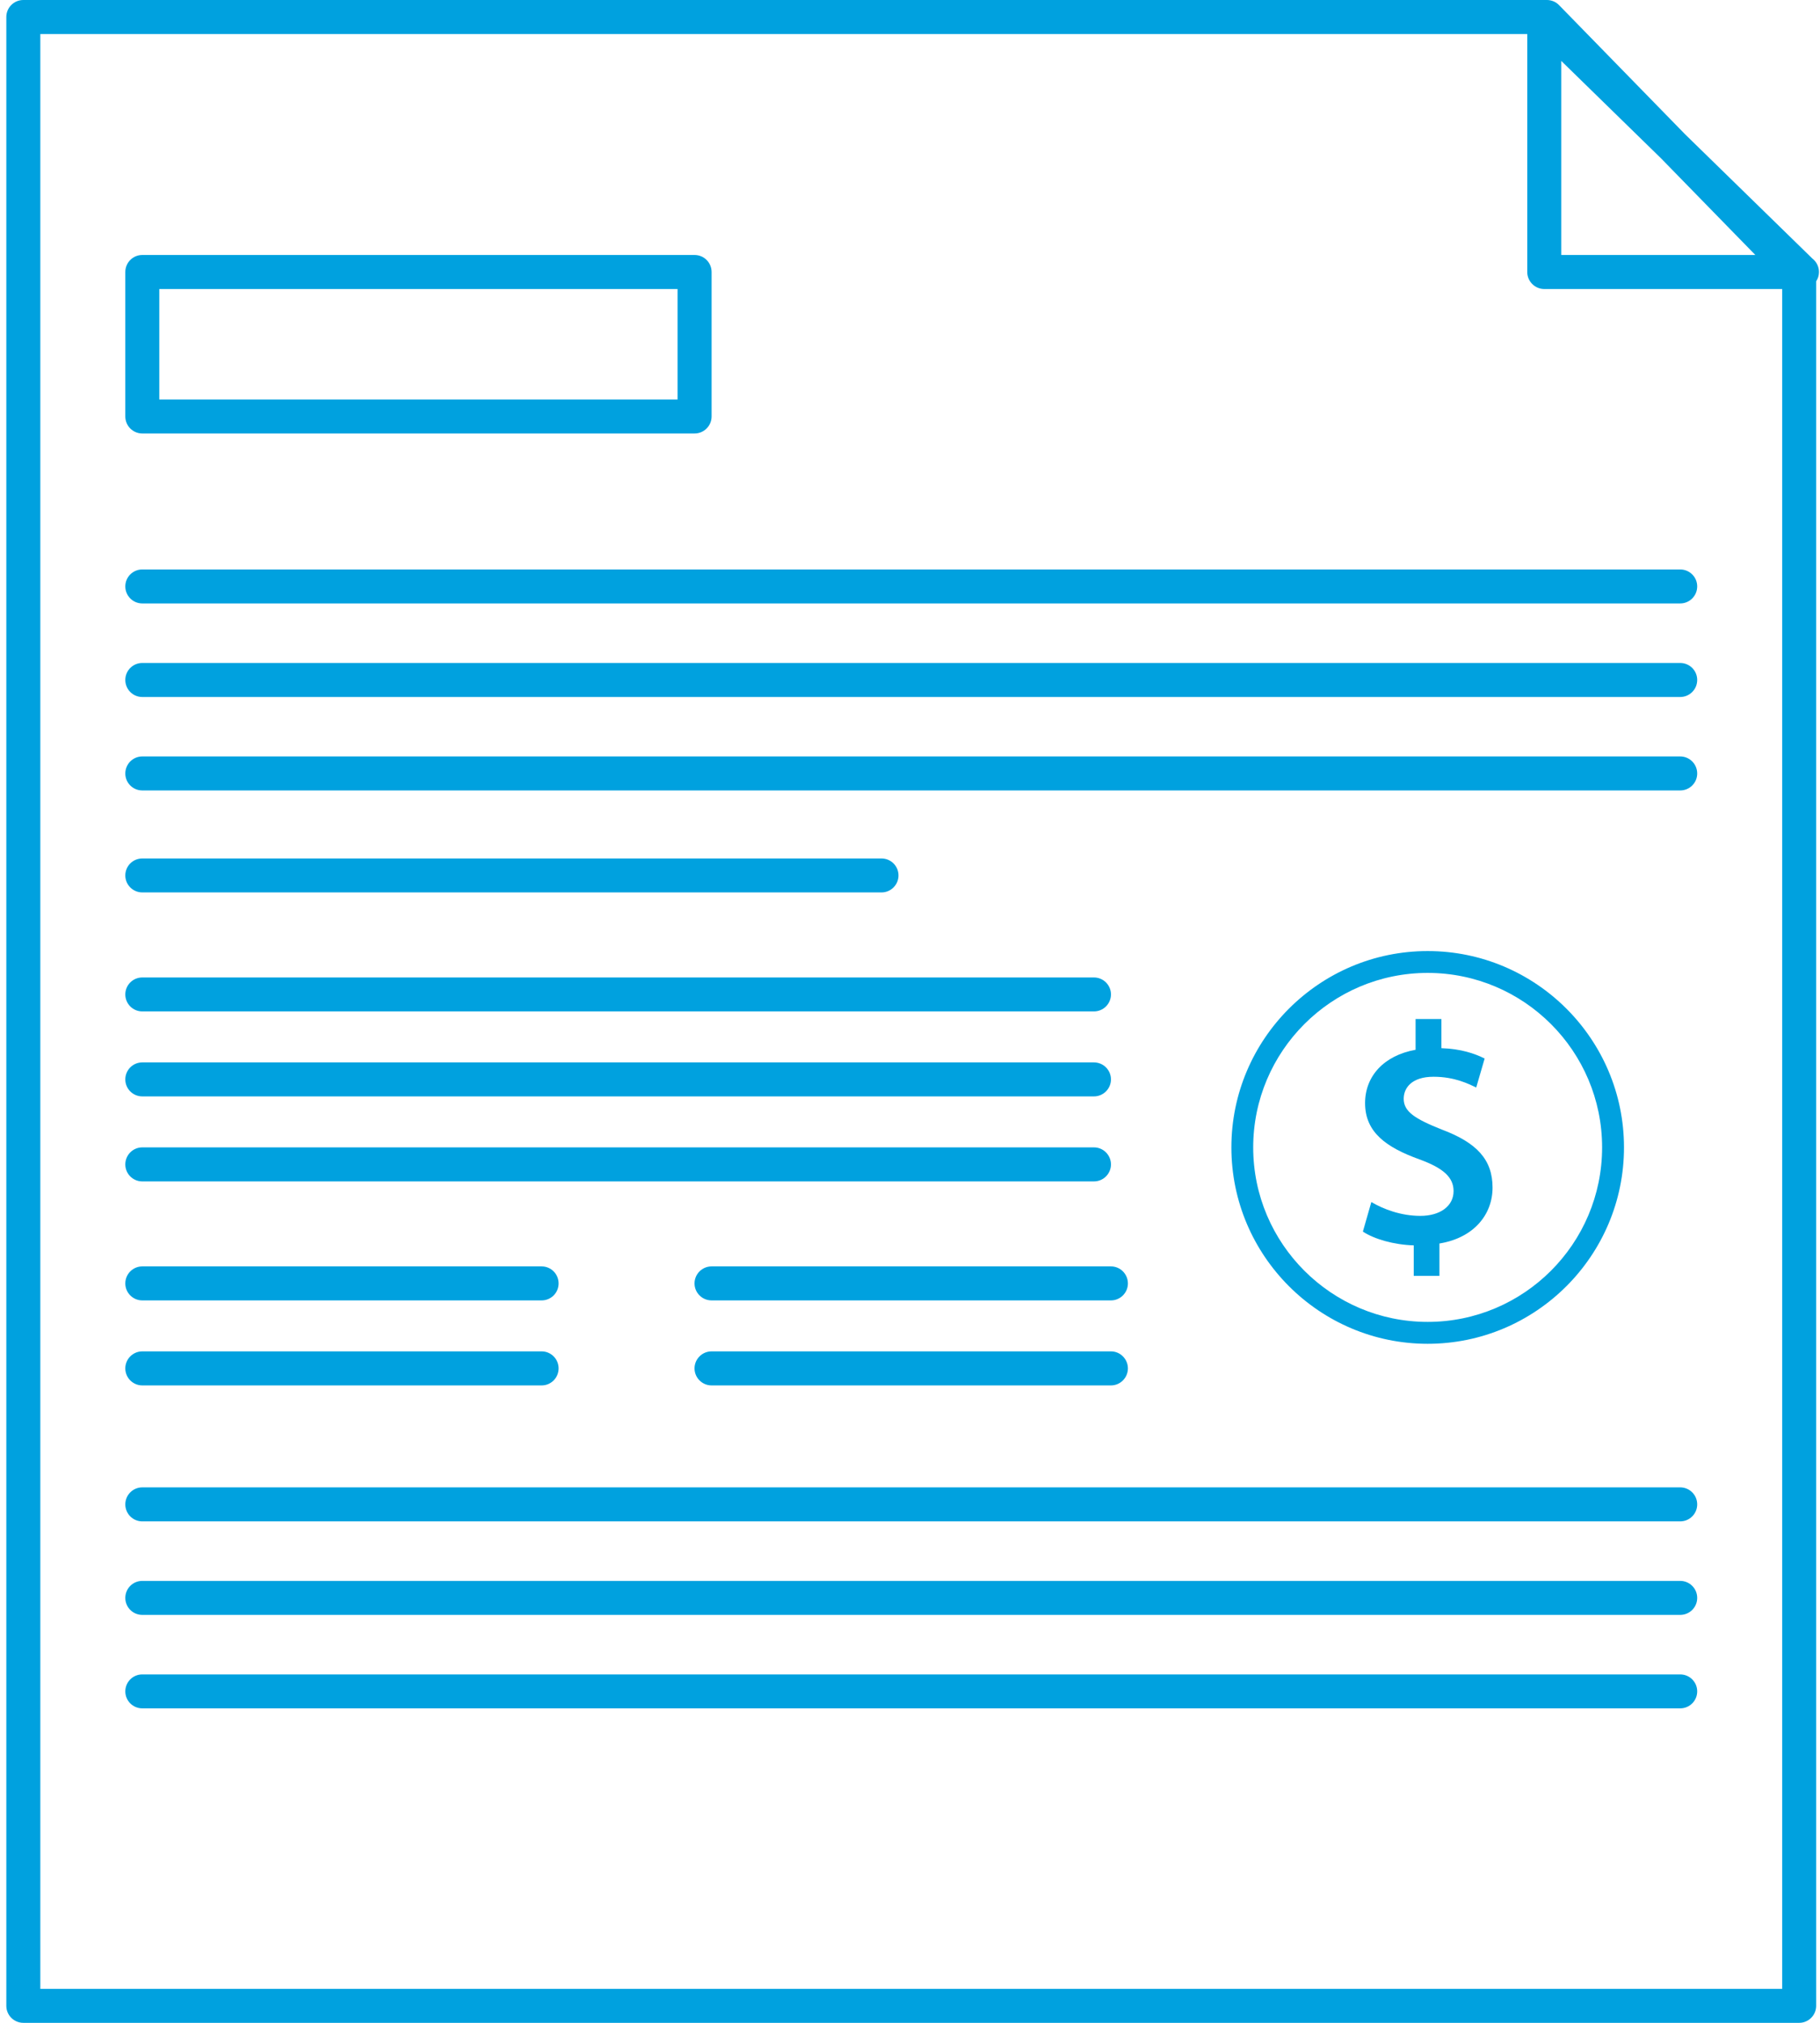 <?xml version="1.0" encoding="utf-8"?>
<!-- Generator: Adobe Illustrator 16.0.0, SVG Export Plug-In . SVG Version: 6.00 Build 0)  -->
<!DOCTYPE svg PUBLIC "-//W3C//DTD SVG 1.1//EN" "http://www.w3.org/Graphics/SVG/1.1/DTD/svg11.dtd">
<svg version="1.1" id="Layer_1" xmlns="http://www.w3.org/2000/svg" xmlns:xlink="http://www.w3.org/1999/xlink" x="0px" y="0px"
	 width="72px" height="80px" viewBox="0 0 72 80" enable-background="new 0 0 72 80" xml:space="preserve">
<g>
	<path fill="#00A1DF" d="M5.629,17.143h21.848c0.373,0,0.674-0.301,0.674-0.673v-5.712c0-0.373-0.301-0.674-0.674-0.674H5.629
		c-0.371,0-0.672,0.301-0.672,0.674v5.712C4.957,16.842,5.258,17.143,5.629,17.143z M6.302,11.43h20.502v4.369H6.302V11.43z"/>
	<path fill="#00A1DF" d="M66.469,22.521H5.629c-0.371,0-0.672,0.3-0.672,0.67c0,0.372,0.301,0.674,0.672,0.674h60.84
		c0.373,0,0.673-0.302,0.673-0.674C67.142,22.821,66.842,22.521,66.469,22.521z"/>
	<path fill="#00A1DF" d="M66.469,26.219H5.629c-0.371,0-0.672,0.302-0.672,0.672c0,0.373,0.301,0.674,0.672,0.674h60.84
		c0.373,0,0.673-0.301,0.673-0.674C67.142,26.521,66.842,26.219,66.469,26.219z"/>
	<path fill="#00A1DF" d="M66.469,29.916H5.629c-0.371,0-0.672,0.302-0.672,0.675c0,0.37,0.301,0.67,0.672,0.67h60.84
		c0.373,0,0.673-0.3,0.673-0.67C67.142,30.218,66.842,29.916,66.469,29.916z"/>
	<path fill="#00A1DF" d="M66.469,58.823H5.629c-0.371,0-0.672,0.302-0.672,0.673s0.301,0.672,0.672,0.672h60.84
		c0.373,0,0.673-0.301,0.673-0.672S66.842,58.823,66.469,58.823z"/>
	<path fill="#00A1DF" d="M66.469,62.522H5.629c-0.371,0-0.672,0.3-0.672,0.673c0,0.371,0.301,0.672,0.672,0.672h60.84
		c0.373,0,0.673-0.301,0.673-0.672C67.142,62.822,66.842,62.522,66.469,62.522z"/>
	<path fill="#00A1DF" d="M66.469,66.22H5.629c-0.371,0-0.672,0.301-0.672,0.671c0,0.372,0.301,0.672,0.672,0.672h60.84
		c0.373,0,0.673-0.3,0.673-0.672C67.142,66.521,66.842,66.22,66.469,66.22z"/>
	<path fill="#00A1DF" d="M5.629,40h37.647c0.372,0,0.674-0.301,0.674-0.672s-0.302-0.671-0.674-0.671H5.629
		c-0.371,0-0.672,0.3-0.672,0.671S5.258,40,5.629,40z"/>
	<path fill="#00A1DF" d="M5.629,43.361h37.647c0.372,0,0.674-0.302,0.674-0.672c0-0.371-0.302-0.673-0.674-0.673H5.629
		c-0.371,0-0.672,0.302-0.672,0.673C4.957,43.06,5.258,43.361,5.629,43.361z"/>
	<path fill="#00A1DF" d="M5.629,46.723h37.647c0.372,0,0.674-0.301,0.674-0.672s-0.302-0.674-0.674-0.674H5.629
		c-0.371,0-0.672,0.303-0.672,0.674S5.258,46.723,5.629,46.723z"/>
	<path fill="#00A1DF" d="M5.629,35.294h29.245c0.369,0,0.671-0.302,0.671-0.671c0-0.373-0.302-0.672-0.671-0.672H5.629
		c-0.371,0-0.672,0.299-0.672,0.672C4.957,34.992,5.258,35.294,5.629,35.294z"/>
	<path fill="#00A1DF" d="M5.629,51.429h15.799c0.37,0,0.671-0.302,0.671-0.671c0-0.372-0.301-0.674-0.671-0.674H5.629
		c-0.371,0-0.672,0.302-0.672,0.674C4.957,51.127,5.258,51.429,5.629,51.429z"/>
	<path fill="#00A1DF" d="M5.629,54.791h15.799c0.37,0,0.671-0.302,0.671-0.674c0-0.369-0.301-0.672-0.671-0.672H5.629
		c-0.371,0-0.672,0.303-0.672,0.672C4.957,54.489,5.258,54.791,5.629,54.791z"/>
	<path fill="#00A1DF" d="M43.95,50.084h-15.8c-0.372,0-0.674,0.302-0.674,0.674c0,0.369,0.302,0.671,0.674,0.671h15.8
		c0.369,0,0.67-0.302,0.67-0.671C44.62,50.386,44.319,50.084,43.95,50.084z"/>
	<path fill="#00A1DF" d="M43.95,53.445h-15.8c-0.372,0-0.674,0.303-0.674,0.672c0,0.372,0.302,0.674,0.674,0.674h15.8
		c0.369,0,0.67-0.302,0.67-0.674C44.62,53.748,44.319,53.445,43.95,53.445z"/>
	<path fill="#00A1DF" d="M71.959,10.758c0-0.219-0.104-0.412-0.263-0.535l-5.032-4.911l-4.986-5.108C61.553,0.073,61.377,0,61.196,0
		H0.924C0.552,0,0.25,0.301,0.25,0.672v8.74v68.571v1.345C0.25,79.698,0.552,80,0.924,80h70.252c0.371,0,0.672-0.302,0.672-0.672
		V11.126C71.918,11.02,71.959,10.895,71.959,10.758z M61.764,2.409l3.948,3.854l3.729,3.82h-7.677V2.409z M1.595,78.656v-0.673
		V9.412V1.345h58.824v9.413c0,0.369,0.301,0.672,0.673,0.672h9.413v67.227H1.595z"/>
	<g>
		<path fill="#00A1DF" d="M55.928,50.457v-1.205c-0.782-0.023-1.564-0.247-2.012-0.545l0.335-1.168
			c0.483,0.286,1.18,0.547,1.938,0.547c0.782,0,1.315-0.386,1.315-0.981c0-0.559-0.433-0.919-1.354-1.255
			c-1.305-0.471-2.147-1.067-2.147-2.223c0-1.067,0.745-1.885,1.998-2.11V40.3h1.021v1.154c0.781,0.026,1.315,0.212,1.711,0.409
			l-0.333,1.145c-0.3-0.138-0.845-0.424-1.691-0.424c-0.866,0-1.178,0.447-1.178,0.87c0,0.511,0.446,0.795,1.503,1.216
			c1.39,0.521,2.012,1.192,2.012,2.299c0,1.056-0.731,1.985-2.101,2.209v1.279H55.928z"/>
	</g>
	<g>
		<path fill="#00A1DF" d="M56.479,53.145c-4.28,0-7.765-3.485-7.765-7.766c0-4.281,3.484-7.766,7.765-7.766
			c4.281,0,7.767,3.484,7.767,7.766C64.246,49.659,60.761,53.145,56.479,53.145z M56.479,38.477c-3.806,0-6.902,3.097-6.902,6.902
			c0,3.805,3.097,6.9,6.902,6.9c3.808,0,6.901-3.096,6.901-6.9C63.381,41.573,60.287,38.477,56.479,38.477z"/>
	</g>
</g>
</svg>
